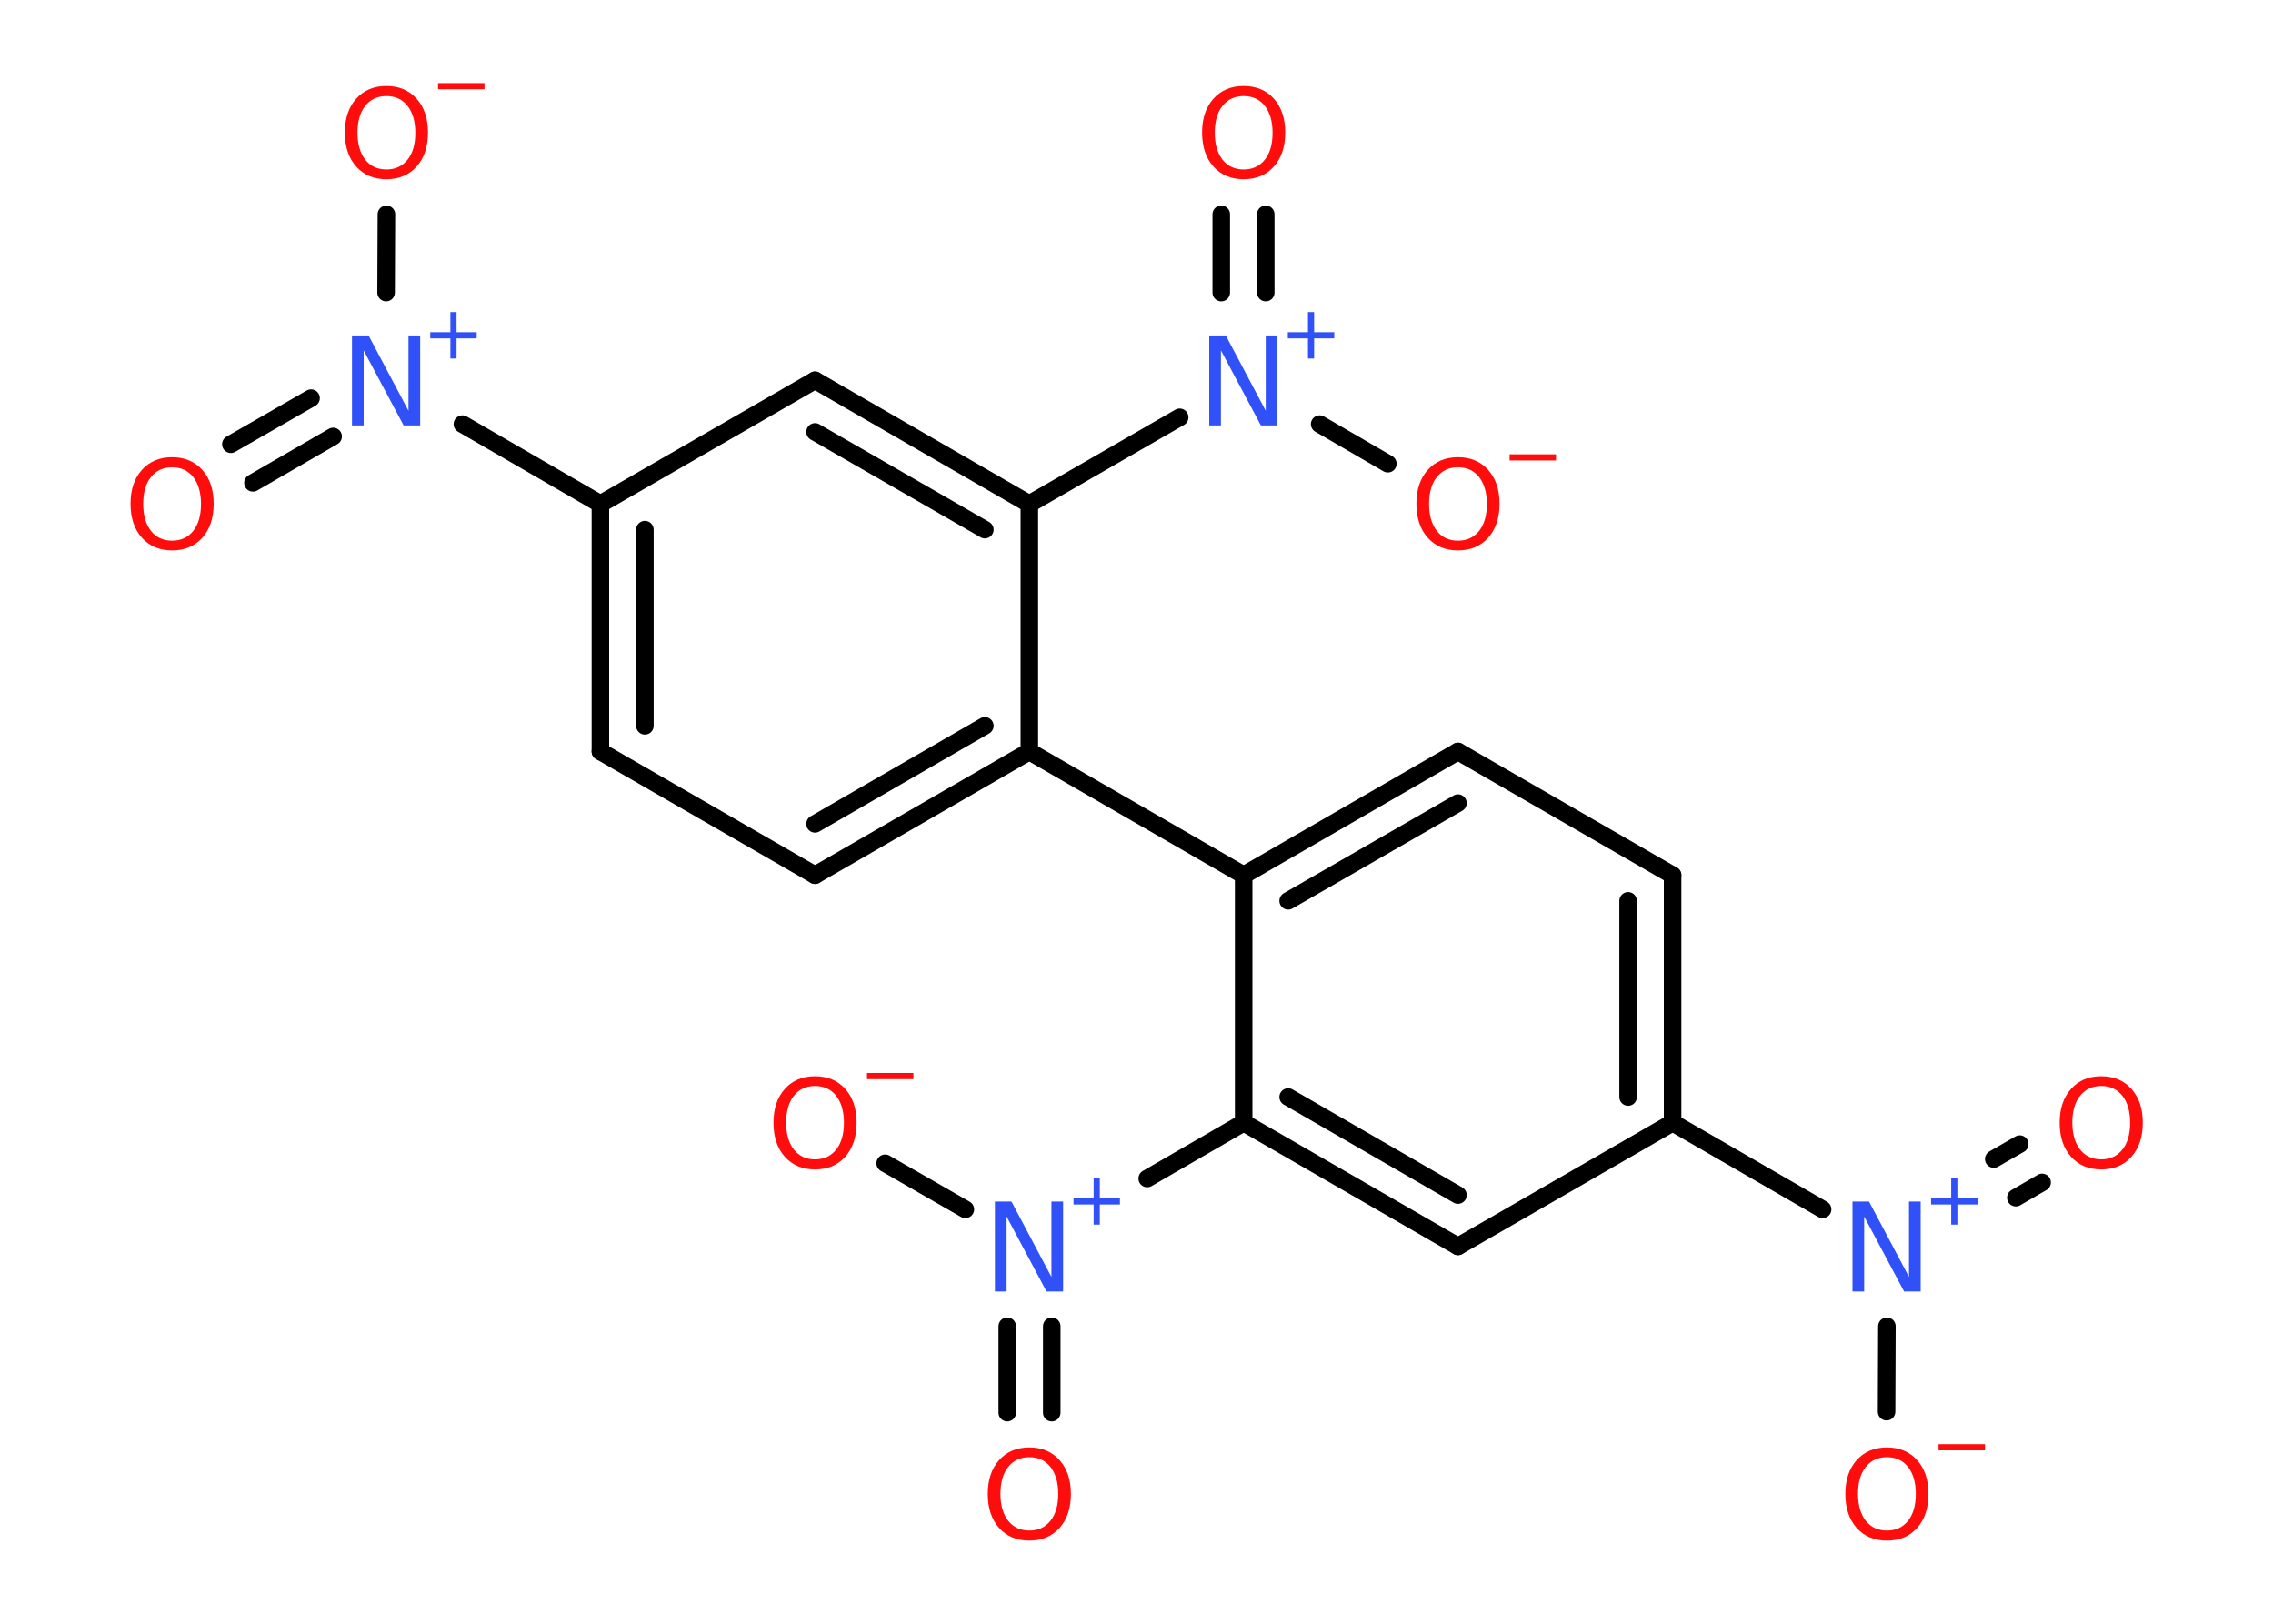 <?xml version='1.0' encoding='UTF-8'?>
<!DOCTYPE svg PUBLIC "-//W3C//DTD SVG 1.1//EN" "http://www.w3.org/Graphics/SVG/1.1/DTD/svg11.dtd">
<svg version='1.2' xmlns='http://www.w3.org/2000/svg' xmlns:xlink='http://www.w3.org/1999/xlink' width='70.0mm' height='50.0mm' viewBox='0 0 70.0 50.0'>
  <desc>Generated by the Chemistry Development Kit (http://github.com/cdk)</desc>
  <g stroke-linecap='round' stroke-linejoin='round' stroke='#000000' stroke-width='.54' fill='#FF0D0D'>
    <rect x='.0' y='.0' width='70.0' height='50.0' fill='#FFFFFF' stroke='none'/>
    <g id='mol1' class='mol'>
      <g id='mol1bnd1' class='bond'>
        <line x1='62.89' y1='36.41' x2='62.08' y2='36.88'/>
        <line x1='62.2' y1='35.23' x2='61.4' y2='35.69'/>
      </g>
      <line id='mol1bnd2' class='bond' x1='58.11' y1='40.84' x2='58.1' y2='43.47'/>
      <line id='mol1bnd3' class='bond' x1='56.13' y1='37.24' x2='51.51' y2='34.57'/>
      <g id='mol1bnd4' class='bond'>
        <line x1='51.51' y1='34.57' x2='51.51' y2='26.95'/>
        <line x1='50.14' y1='33.78' x2='50.14' y2='27.74'/>
      </g>
      <line id='mol1bnd5' class='bond' x1='51.51' y1='26.95' x2='44.9' y2='23.14'/>
      <g id='mol1bnd6' class='bond'>
        <line x1='44.9' y1='23.14' x2='38.3' y2='26.95'/>
        <line x1='44.9' y1='24.73' x2='39.67' y2='27.74'/>
      </g>
      <line id='mol1bnd7' class='bond' x1='38.3' y1='26.95' x2='31.7' y2='23.14'/>
      <g id='mol1bnd8' class='bond'>
        <line x1='25.1' y1='26.95' x2='31.7' y2='23.14'/>
        <line x1='25.1' y1='25.37' x2='30.33' y2='22.35'/>
      </g>
      <line id='mol1bnd9' class='bond' x1='25.1' y1='26.95' x2='18.49' y2='23.14'/>
      <g id='mol1bnd10' class='bond'>
        <line x1='18.49' y1='15.52' x2='18.49' y2='23.14'/>
        <line x1='19.86' y1='16.31' x2='19.86' y2='22.35'/>
      </g>
      <line id='mol1bnd11' class='bond' x1='18.49' y1='15.52' x2='14.24' y2='13.06'/>
      <g id='mol1bnd12' class='bond'>
        <line x1='10.26' y1='13.44' x2='7.79' y2='14.87'/>
        <line x1='9.58' y1='12.26' x2='7.11' y2='13.68'/>
      </g>
      <line id='mol1bnd13' class='bond' x1='11.89' y1='9.01' x2='11.9' y2='6.6'/>
      <line id='mol1bnd14' class='bond' x1='18.49' y1='15.52' x2='25.1' y2='11.71'/>
      <g id='mol1bnd15' class='bond'>
        <line x1='31.7' y1='15.52' x2='25.1' y2='11.71'/>
        <line x1='30.33' y1='16.31' x2='25.1' y2='13.3'/>
      </g>
      <line id='mol1bnd16' class='bond' x1='31.7' y1='23.14' x2='31.7' y2='15.52'/>
      <line id='mol1bnd17' class='bond' x1='31.7' y1='15.52' x2='36.33' y2='12.85'/>
      <g id='mol1bnd18' class='bond'>
        <line x1='37.61' y1='9.01' x2='37.61' y2='6.6'/>
        <line x1='38.98' y1='9.01' x2='38.98' y2='6.6'/>
      </g>
      <line id='mol1bnd19' class='bond' x1='40.64' y1='13.06' x2='42.74' y2='14.28'/>
      <line id='mol1bnd20' class='bond' x1='38.3' y1='26.95' x2='38.3' y2='34.57'/>
      <line id='mol1bnd21' class='bond' x1='38.3' y1='34.57' x2='35.33' y2='36.29'/>
      <g id='mol1bnd22' class='bond'>
        <line x1='32.39' y1='40.84' x2='32.39' y2='43.5'/>
        <line x1='31.02' y1='40.84' x2='31.02' y2='43.5'/>
      </g>
      <line id='mol1bnd23' class='bond' x1='29.73' y1='37.24' x2='27.26' y2='35.82'/>
      <g id='mol1bnd24' class='bond'>
        <line x1='38.3' y1='34.57' x2='44.9' y2='38.38'/>
        <line x1='39.67' y1='33.78' x2='44.9' y2='36.8'/>
      </g>
      <line id='mol1bnd25' class='bond' x1='51.51' y1='34.57' x2='44.9' y2='38.38'/>
      <path id='mol1atm1' class='atom' d='M64.71 33.44q-.41 .0 -.65 .3q-.24 .3 -.24 .83q.0 .52 .24 .83q.24 .3 .65 .3q.41 .0 .65 -.3q.24 -.3 .24 -.83q.0 -.52 -.24 -.83q-.24 -.3 -.65 -.3zM64.71 33.14q.58 .0 .93 .39q.35 .39 .35 1.04q.0 .66 -.35 1.05q-.35 .39 -.93 .39q-.58 .0 -.93 -.39q-.35 -.39 -.35 -1.05q.0 -.65 .35 -1.04q.35 -.39 .93 -.39z' stroke='none'/>
      <g id='mol1atm2' class='atom'>
        <path d='M57.06 37.0h.5l1.23 2.32v-2.32h.36v2.77h-.51l-1.23 -2.31v2.31h-.36v-2.77z' stroke='none' fill='#3050F8'/>
        <path d='M60.28 36.28v.62h.62v.19h-.62v.62h-.19v-.62h-.62v-.19h.62v-.62h.19z' stroke='none' fill='#3050F8'/>
      </g>
      <g id='mol1atm3' class='atom'>
        <path d='M58.11 44.87q-.41 .0 -.65 .3q-.24 .3 -.24 .83q.0 .52 .24 .83q.24 .3 .65 .3q.41 .0 .65 -.3q.24 -.3 .24 -.83q.0 -.52 -.24 -.83q-.24 -.3 -.65 -.3zM58.11 44.57q.58 .0 .93 .39q.35 .39 .35 1.04q.0 .66 -.35 1.05q-.35 .39 -.93 .39q-.58 .0 -.93 -.39q-.35 -.39 -.35 -1.05q.0 -.65 .35 -1.04q.35 -.39 .93 -.39z' stroke='none'/>
        <path d='M59.7 44.47h1.43v.19h-1.43v-.19z' stroke='none'/>
      </g>
      <g id='mol1atm12' class='atom'>
        <path d='M10.85 10.33h.5l1.23 2.32v-2.32h.36v2.77h-.51l-1.23 -2.31v2.31h-.36v-2.77z' stroke='none' fill='#3050F8'/>
        <path d='M14.06 9.61v.62h.62v.19h-.62v.62h-.19v-.62h-.62v-.19h.62v-.62h.19z' stroke='none' fill='#3050F8'/>
      </g>
      <path id='mol1atm13' class='atom' d='M5.3 14.39q-.41 .0 -.65 .3q-.24 .3 -.24 .83q.0 .52 .24 .83q.24 .3 .65 .3q.41 .0 .65 -.3q.24 -.3 .24 -.83q.0 -.52 -.24 -.83q-.24 -.3 -.65 -.3zM5.3 14.08q.58 .0 .93 .39q.35 .39 .35 1.04q.0 .66 -.35 1.05q-.35 .39 -.93 .39q-.58 .0 -.93 -.39q-.35 -.39 -.35 -1.05q.0 -.65 .35 -1.04q.35 -.39 .93 -.39z' stroke='none'/>
      <g id='mol1atm14' class='atom'>
        <path d='M11.9 2.96q-.41 .0 -.65 .3q-.24 .3 -.24 .83q.0 .52 .24 .83q.24 .3 .65 .3q.41 .0 .65 -.3q.24 -.3 .24 -.83q.0 -.52 -.24 -.83q-.24 -.3 -.65 -.3zM11.9 2.65q.58 .0 .93 .39q.35 .39 .35 1.04q.0 .66 -.35 1.05q-.35 .39 -.93 .39q-.58 .0 -.93 -.39q-.35 -.39 -.35 -1.05q.0 -.65 .35 -1.04q.35 -.39 .93 -.39z' stroke='none'/>
        <path d='M13.49 2.56h1.43v.19h-1.43v-.19z' stroke='none'/>
      </g>
      <g id='mol1atm17' class='atom'>
        <path d='M37.25 10.33h.5l1.23 2.32v-2.32h.36v2.77h-.51l-1.23 -2.31v2.31h-.36v-2.77z' stroke='none' fill='#3050F8'/>
        <path d='M40.47 9.61v.62h.62v.19h-.62v.62h-.19v-.62h-.62v-.19h.62v-.62h.19z' stroke='none' fill='#3050F8'/>
      </g>
      <path id='mol1atm18' class='atom' d='M38.3 2.96q-.41 .0 -.65 .3q-.24 .3 -.24 .83q.0 .52 .24 .83q.24 .3 .65 .3q.41 .0 .65 -.3q.24 -.3 .24 -.83q.0 -.52 -.24 -.83q-.24 -.3 -.65 -.3zM38.3 2.65q.58 .0 .93 .39q.35 .39 .35 1.04q.0 .66 -.35 1.05q-.35 .39 -.93 .39q-.58 .0 -.93 -.39q-.35 -.39 -.35 -1.05q.0 -.65 .35 -1.04q.35 -.39 .93 -.39z' stroke='none'/>
      <g id='mol1atm19' class='atom'>
        <path d='M44.9 14.39q-.41 .0 -.65 .3q-.24 .3 -.24 .83q.0 .52 .24 .83q.24 .3 .65 .3q.41 .0 .65 -.3q.24 -.3 .24 -.83q.0 -.52 -.24 -.83q-.24 -.3 -.65 -.3zM44.9 14.08q.58 .0 .93 .39q.35 .39 .35 1.04q.0 .66 -.35 1.05q-.35 .39 -.93 .39q-.58 .0 -.93 -.39q-.35 -.39 -.35 -1.05q.0 -.65 .35 -1.04q.35 -.39 .93 -.39z' stroke='none'/>
        <path d='M46.49 13.99h1.43v.19h-1.43v-.19z' stroke='none'/>
      </g>
      <g id='mol1atm21' class='atom'>
        <path d='M30.65 37.0h.5l1.23 2.32v-2.32h.36v2.77h-.51l-1.23 -2.31v2.31h-.36v-2.77z' stroke='none' fill='#3050F8'/>
        <path d='M33.87 36.28v.62h.62v.19h-.62v.62h-.19v-.62h-.62v-.19h.62v-.62h.19z' stroke='none' fill='#3050F8'/>
      </g>
      <path id='mol1atm22' class='atom' d='M31.7 44.87q-.41 .0 -.65 .3q-.24 .3 -.24 .83q.0 .52 .24 .83q.24 .3 .65 .3q.41 .0 .65 -.3q.24 -.3 .24 -.83q.0 -.52 -.24 -.83q-.24 -.3 -.65 -.3zM31.7 44.57q.58 .0 .93 .39q.35 .39 .35 1.04q.0 .66 -.35 1.05q-.35 .39 -.93 .39q-.58 .0 -.93 -.39q-.35 -.39 -.35 -1.05q.0 -.65 .35 -1.04q.35 -.39 .93 -.39z' stroke='none'/>
      <g id='mol1atm23' class='atom'>
        <path d='M25.1 33.44q-.41 .0 -.65 .3q-.24 .3 -.24 .83q.0 .52 .24 .83q.24 .3 .65 .3q.41 .0 .65 -.3q.24 -.3 .24 -.83q.0 -.52 -.24 -.83q-.24 -.3 -.65 -.3zM25.1 33.14q.58 .0 .93 .39q.35 .39 .35 1.04q.0 .66 -.35 1.05q-.35 .39 -.93 .39q-.58 .0 -.93 -.39q-.35 -.39 -.35 -1.05q.0 -.65 .35 -1.04q.35 -.39 .93 -.39z' stroke='none'/>
        <path d='M26.7 33.04h1.43v.19h-1.43v-.19z' stroke='none'/>
      </g>
    </g>
  </g>
</svg>
